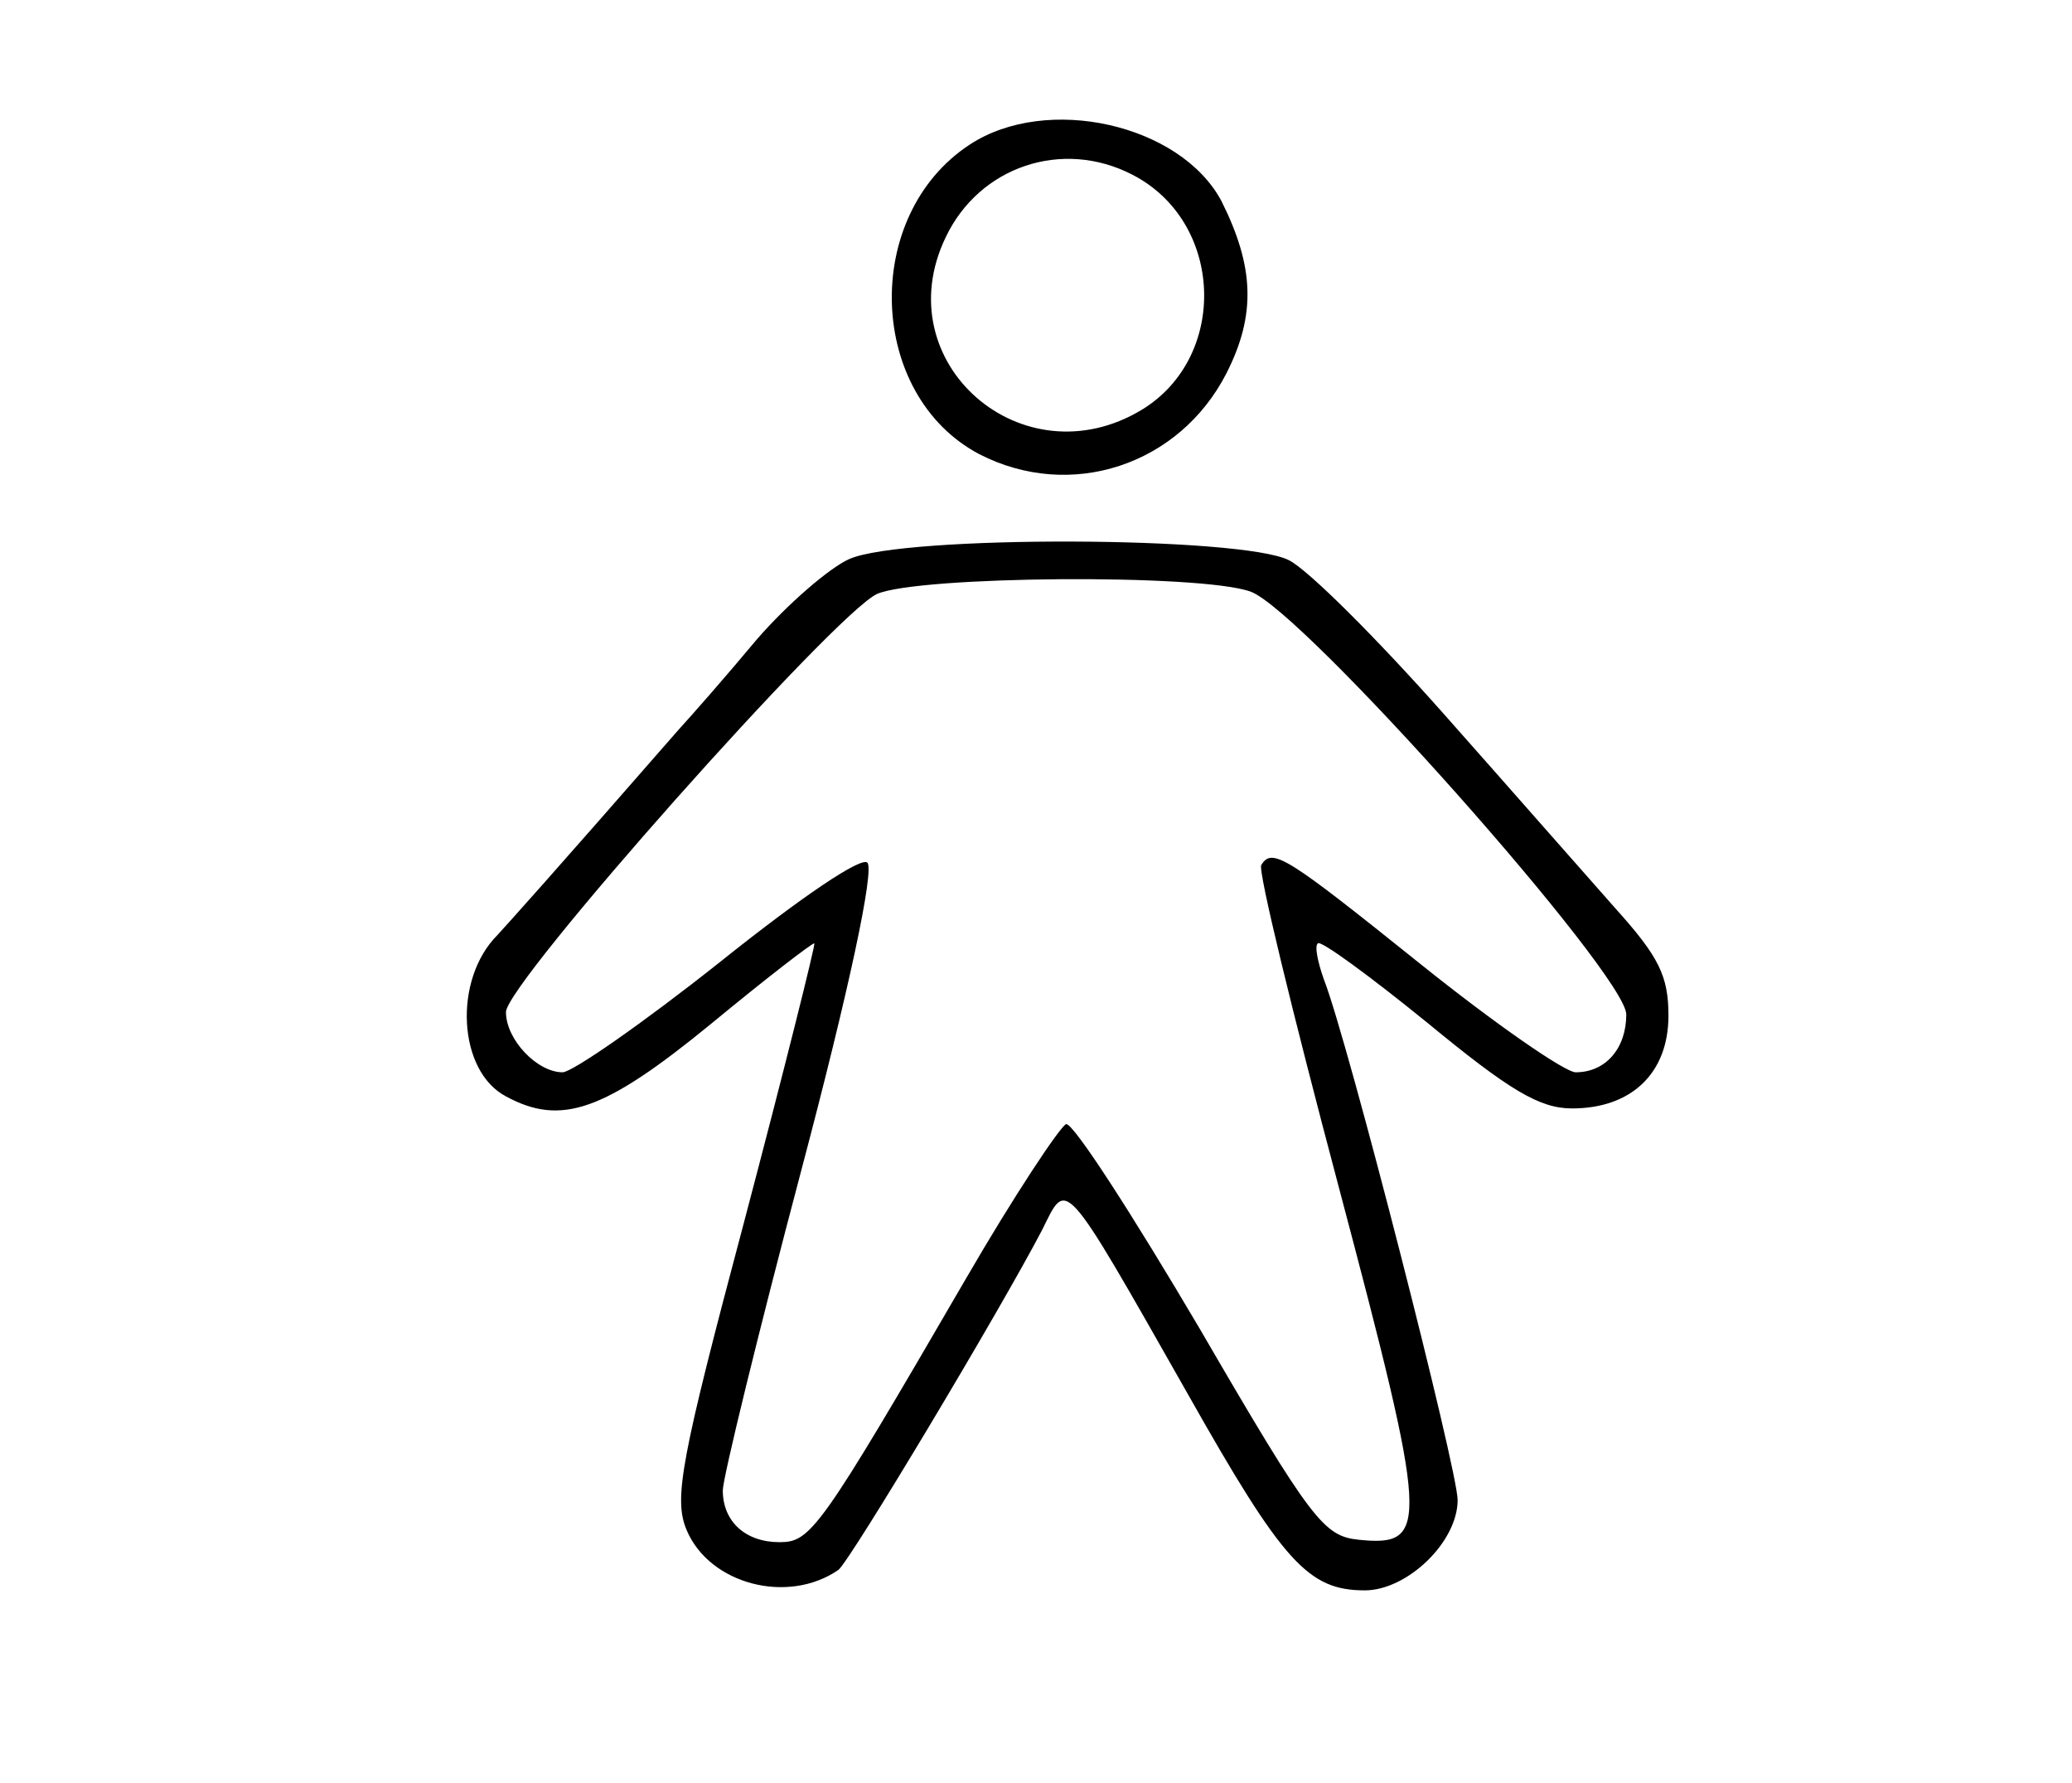 <?xml version="1.0" standalone="no"?>
<!DOCTYPE svg PUBLIC "-//W3C//DTD SVG 20010904//EN"
 "http://www.w3.org/TR/2001/REC-SVG-20010904/DTD/svg10.dtd">
<svg version="1.0" xmlns="http://www.w3.org/2000/svg"
 width="172pt" height="148pt" viewBox="0 0 172 148"
 preserveAspectRatio="xMidYMid meet">
<g transform="translate(0,148) scale(0.1,-0.1)"
fill="#000000" stroke="none">
<path d="M805 1360 c-90 -59 -85 -208 8 -257 76 -39 166 -9 205 67 25 49 23
89 -4 143 -34 64 -145 89 -209 47z m135 -25 c76 -39 80 -151 8 -195 -99 -60
-213 39 -163 143 28 59 97 82 155 52z"/>
<path d="M705 1016 c-16 -7 -51 -37 -77 -67 -25 -30 -54 -63 -65 -75 -110
-126 -140 -159 -150 -170 -37 -37 -33 -113 7 -134 46 -25 82 -12 170 60 46 38
85 68 86 67 1 -1 -25 -105 -58 -230 -53 -199 -59 -231 -48 -257 19 -45 84 -62
126 -33 10 8 134 215 169 282 21 42 16 49 121 -136 79 -140 100 -163 147 -163
35 0 77 40 77 75 0 25 -91 381 -111 432 -5 14 -8 28 -5 30 2 3 43 -27 91 -66
68 -56 93 -71 120 -71 49 0 80 29 80 77 0 33 -8 49 -44 89 -24 27 -88 100
-143 162 -55 62 -112 119 -128 127 -39 20 -320 21 -365 1z m333 -27 c43 -15
312 -318 312 -351 0 -28 -17 -48 -42 -48 -9 0 -68 41 -129 90 -111 89 -123 97
-132 82 -3 -4 26 -123 64 -266 75 -283 76 -300 17 -294 -29 3 -39 15 -132 175
-56 95 -105 171 -111 170 -5 -2 -43 -59 -83 -128 -122 -210 -129 -219 -155
-219 -28 0 -47 17 -47 43 0 10 29 129 65 265 40 151 61 250 55 256 -5 5 -53
-27 -123 -83 -63 -50 -122 -91 -130 -91 -21 0 -47 27 -47 50 0 24 273 331 308
347 34 15 268 17 310 2z"/>
</g>
</svg>
